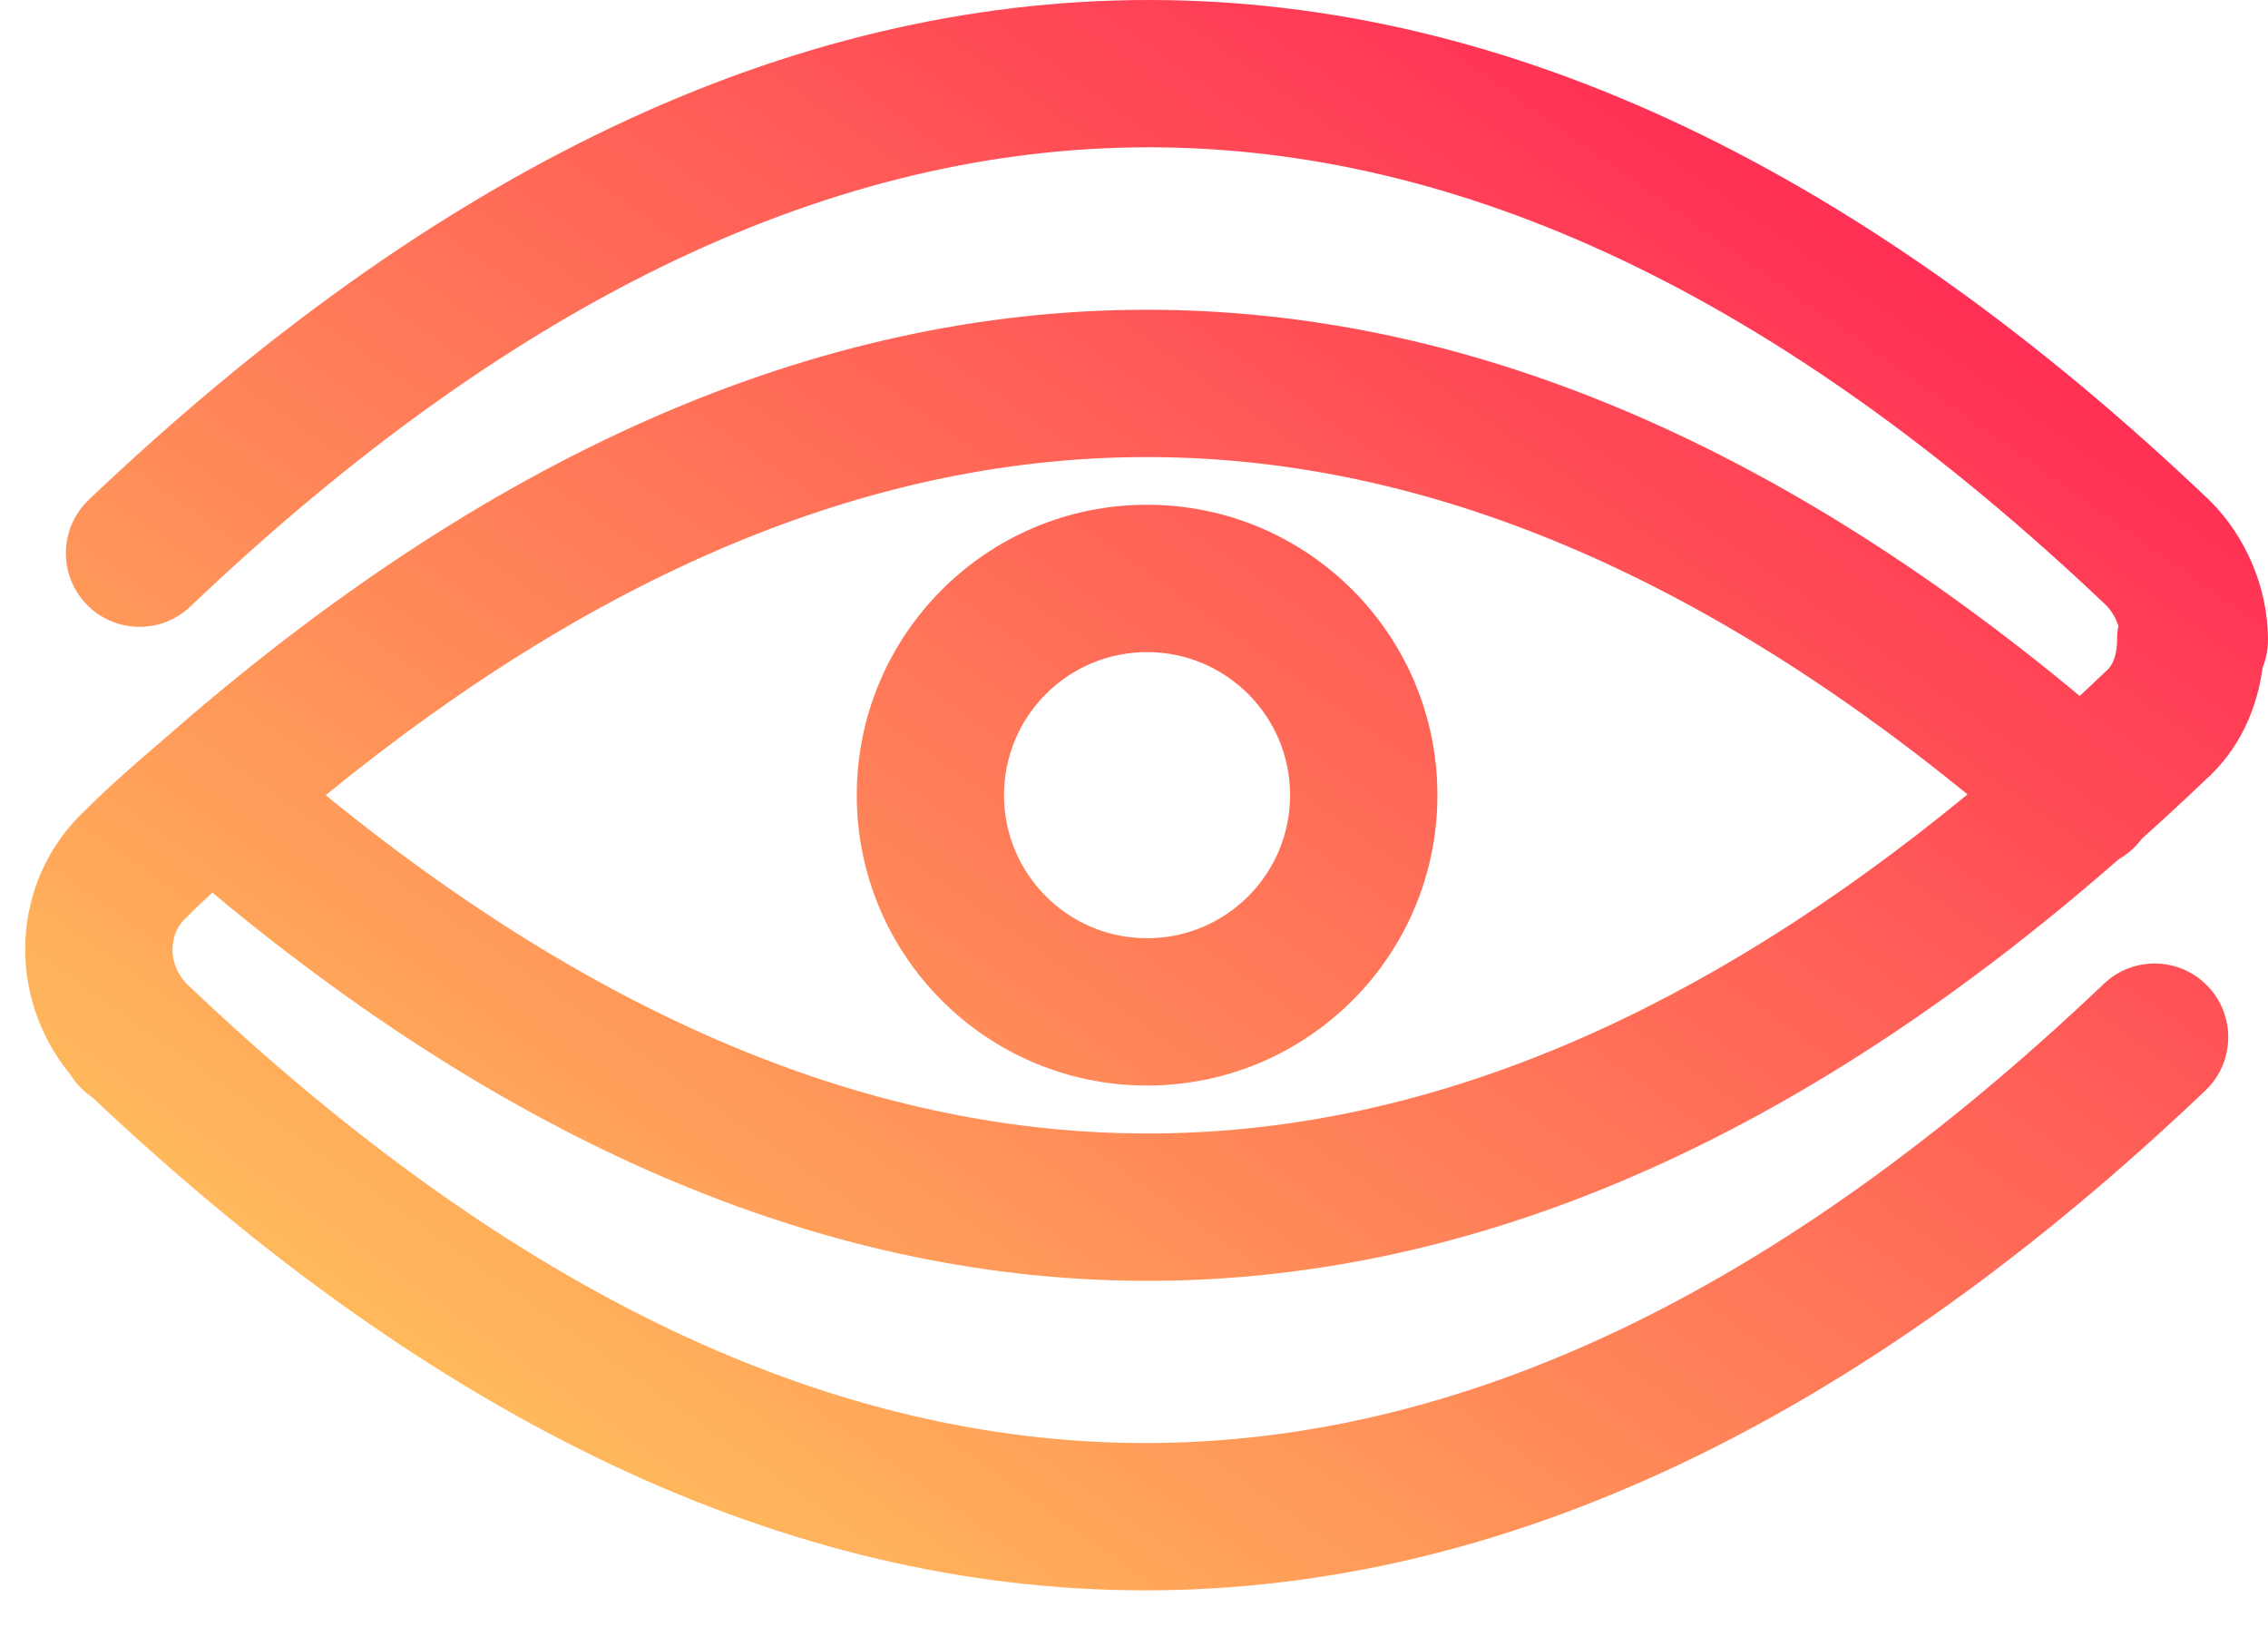 <svg width="46" height="33" viewBox="0 0 46 33" fill="none" xmlns="http://www.w3.org/2000/svg">
<path fill-rule="evenodd" clip-rule="evenodd" d="M23.302 0C30.64 0 37.819 3.489 44.803 10.135C44.812 10.143 44.821 10.152 44.83 10.161C45.536 10.867 46 11.901 46 12.975C46 13.174 45.961 13.364 45.89 13.539C45.784 14.344 45.438 15.194 44.707 15.837C44.285 16.24 43.861 16.631 43.438 17.011C43.413 17.045 43.386 17.078 43.358 17.11C43.244 17.24 43.112 17.345 42.969 17.426C36.81 22.814 30.512 25.733 24.077 25.958C17.364 26.192 10.768 23.484 4.307 18.1C4.14 18.252 3.976 18.408 3.813 18.572C3.799 18.585 3.784 18.599 3.77 18.613C3.444 18.913 3.371 19.501 3.776 19.939L3.786 19.949C10.426 26.267 16.906 29.261 23.229 29.261C29.551 29.261 36.031 26.267 42.671 19.949C43.268 19.38 44.214 19.404 44.782 20.001C45.351 20.599 45.328 21.544 44.73 22.113C37.746 28.759 30.566 32.248 23.229 32.248C15.944 32.248 8.814 28.809 1.878 22.256C1.734 22.159 1.58 22.021 1.452 21.829C1.443 21.815 1.434 21.801 1.425 21.787C0.106 20.183 0.224 17.844 1.719 16.44C2.266 15.895 2.809 15.43 3.307 15.003L3.307 15.003L3.323 14.989L3.341 14.974C9.846 9.268 16.489 6.281 23.265 6.281C29.692 6.281 35.998 8.968 42.181 14.112C42.344 13.961 42.506 13.808 42.669 13.652C42.688 13.634 42.708 13.616 42.728 13.598C42.823 13.518 42.939 13.328 42.939 12.975C42.939 12.879 42.948 12.785 42.966 12.694C42.916 12.539 42.831 12.391 42.727 12.283C36.093 5.976 29.619 2.987 23.302 2.987C16.98 2.987 10.499 5.981 3.86 12.299C3.262 12.868 2.317 12.844 1.748 12.247C1.179 11.649 1.203 10.704 1.8 10.135C8.784 3.489 15.964 0 23.302 0ZM39.906 16.108C34.222 11.476 28.686 9.268 23.265 9.268C17.838 9.268 12.296 11.481 6.606 16.124C12.544 20.964 18.322 23.169 23.973 22.972C29.173 22.791 34.48 20.568 39.906 16.108ZM20.364 16.124C20.364 14.521 21.663 13.223 23.265 13.223C24.867 13.223 26.166 14.521 26.166 16.124C26.166 17.726 24.867 19.025 23.265 19.025C21.663 19.025 20.364 17.726 20.364 16.124ZM23.265 10.235C20.013 10.235 17.377 12.872 17.377 16.124C17.377 19.376 20.013 22.012 23.265 22.012C26.517 22.012 29.154 19.376 29.154 16.124C29.154 12.872 26.517 10.235 23.265 10.235Z" fill="url(#paint0_linear_2773_91800)"/>
<defs>
<linearGradient id="paint0_linear_2773_91800" x1="39.338" y1="4.723" x2="17.821" y2="35.074" gradientUnits="userSpaceOnUse">
<stop stop-color="#FF2D55"/>
<stop offset="1" stop-color="#FFBC5B"/>
</linearGradient>
</defs>
</svg>
